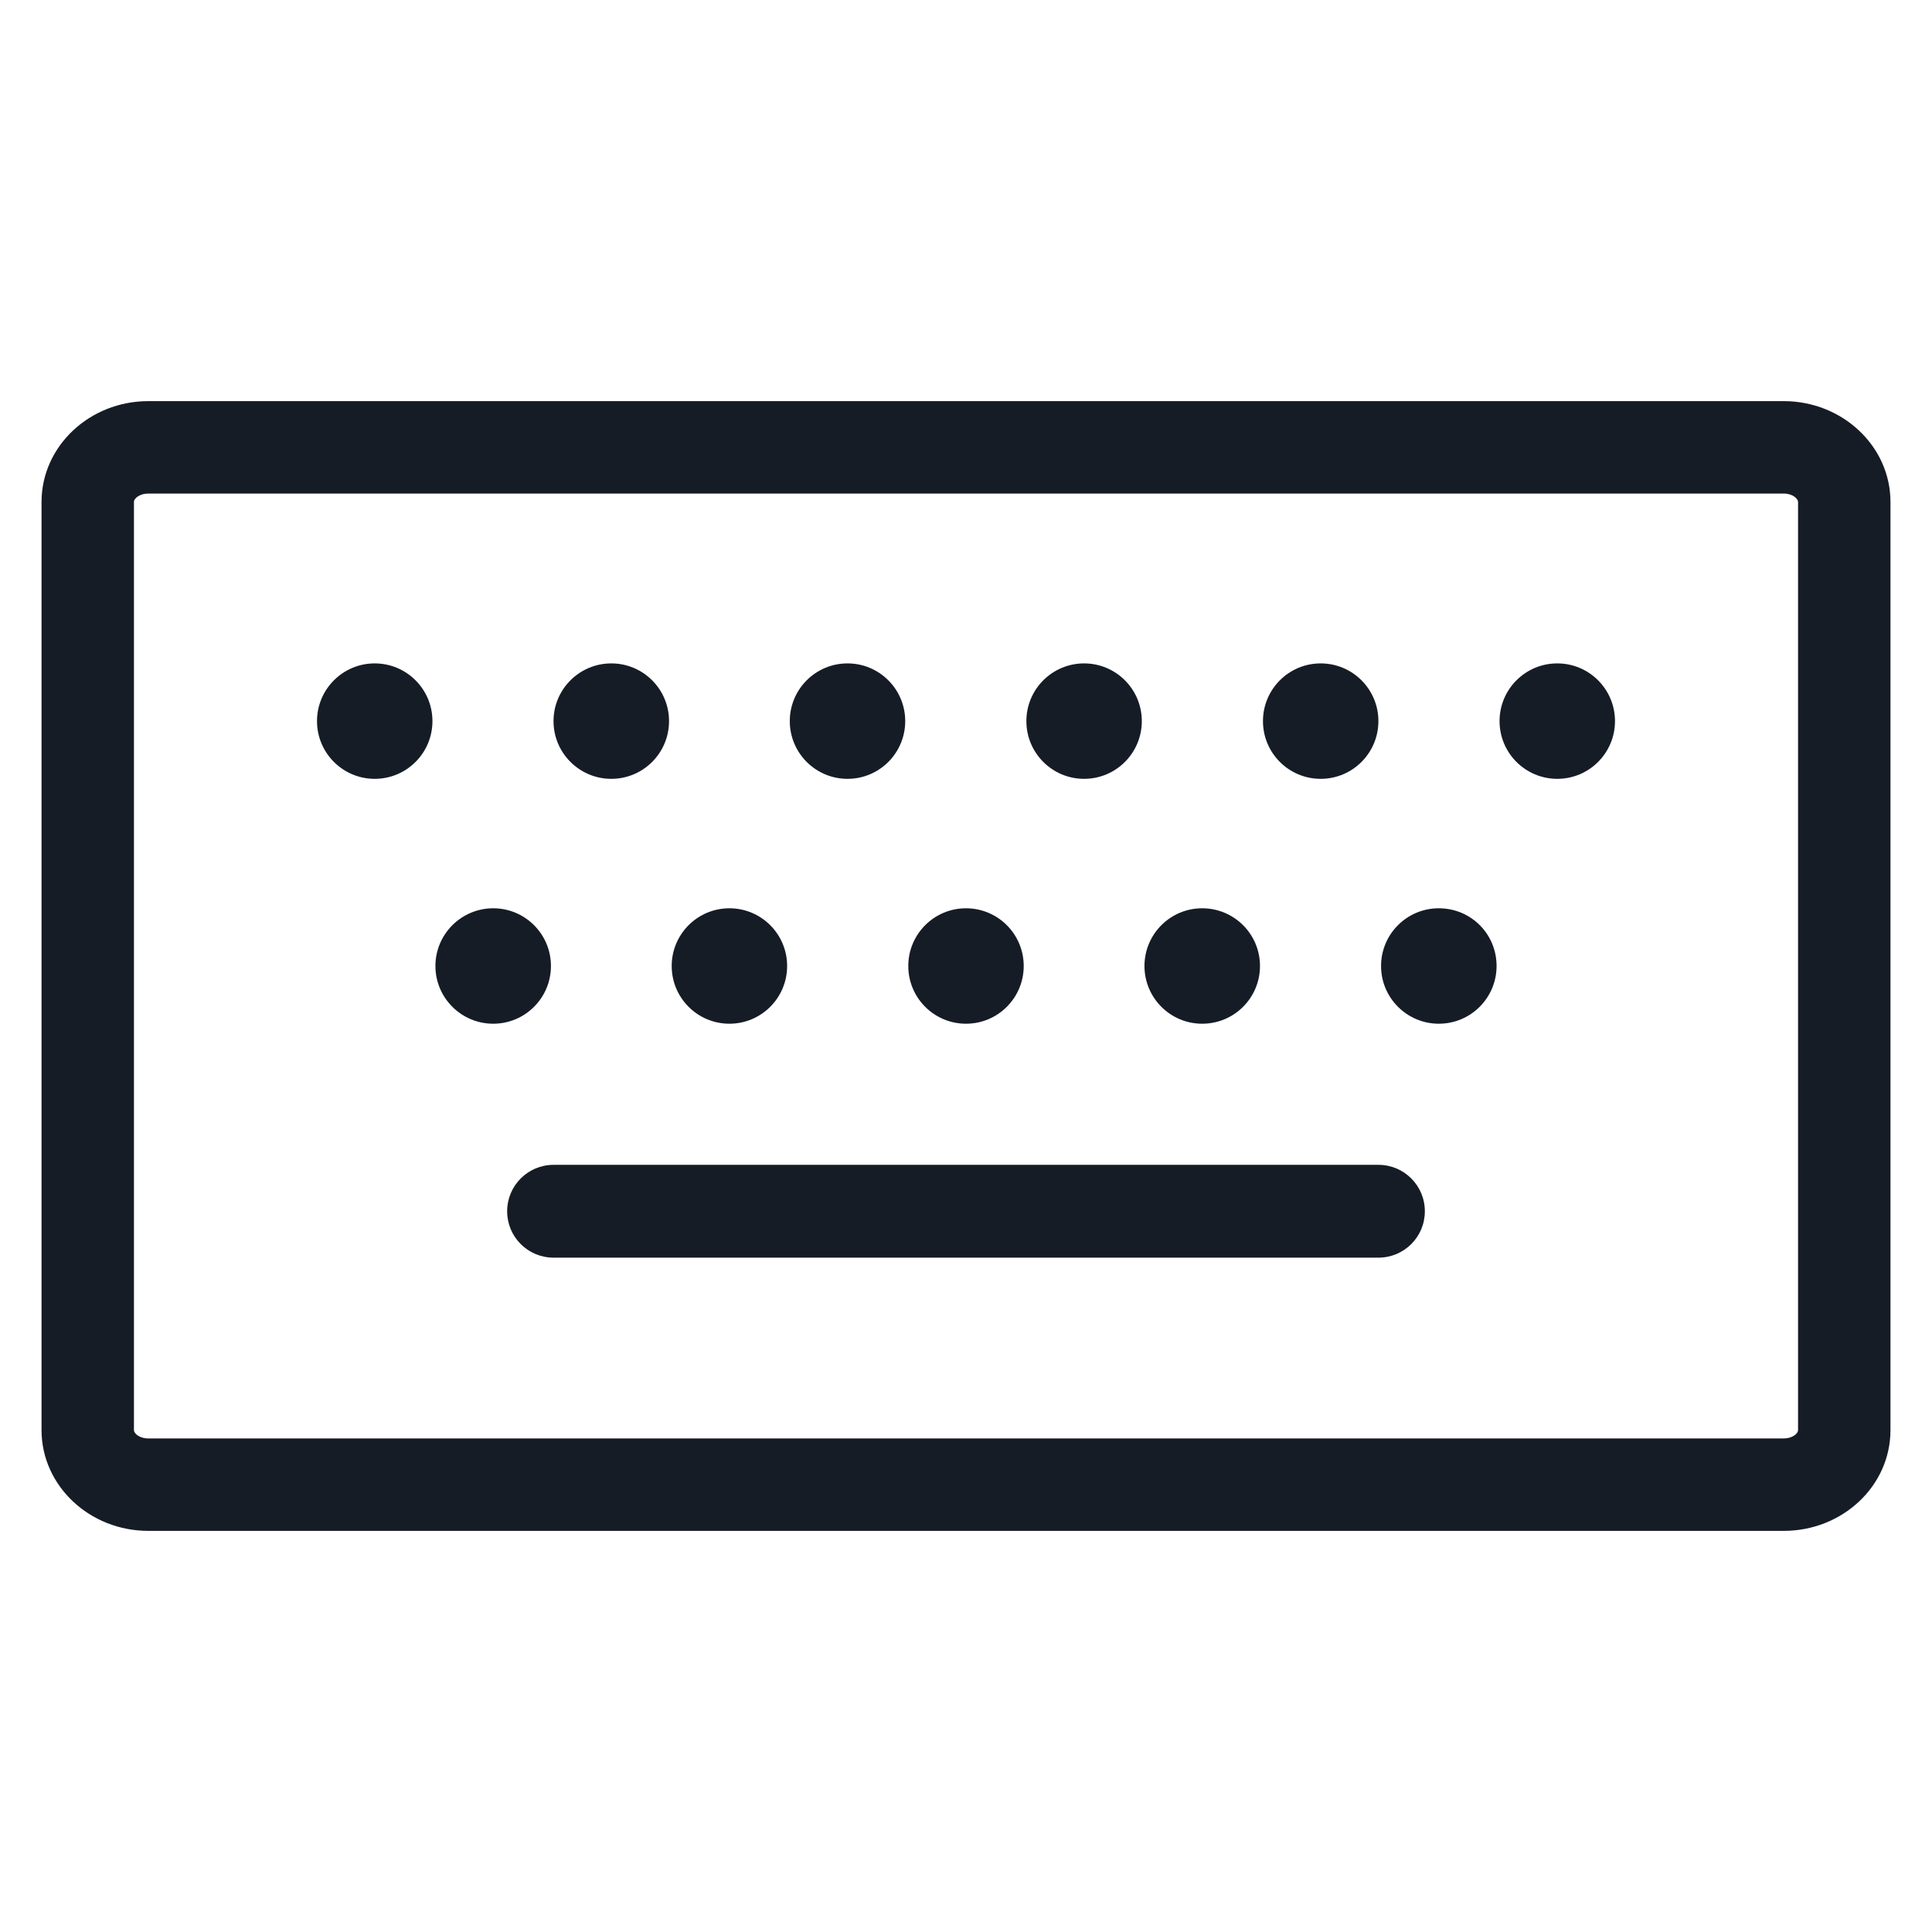 <svg width="24" height="24" viewBox="0 0 24 24" fill="none" xmlns="http://www.w3.org/2000/svg">
<path d="M23.484 17.766V6.234C23.484 5.545 22.889 4.983 22.158 4.983H1.842C1.111 4.983 0.516 5.545 0.516 6.234V17.766C0.516 18.455 1.111 19.017 1.842 19.017H22.158C22.889 19.017 23.484 18.459 23.484 17.766ZM1.664 17.766V6.234C1.664 6.192 1.734 6.131 1.842 6.131H22.158C22.27 6.131 22.336 6.197 22.336 6.234V17.766C22.336 17.808 22.266 17.869 22.158 17.869H1.842C1.734 17.869 1.664 17.808 1.664 17.766Z" fill="#161C26"/>
<path d="M4.655 9.675C5.051 9.675 5.372 9.354 5.372 8.958C5.372 8.562 5.051 8.241 4.655 8.241C4.259 8.241 3.938 8.562 3.938 8.958C3.938 9.354 4.259 9.675 4.655 9.675Z" fill="#161C26"/>
<path d="M7.594 9.675C7.99 9.675 8.311 9.354 8.311 8.958C8.311 8.562 7.99 8.241 7.594 8.241C7.198 8.241 6.876 8.562 6.876 8.958C6.876 9.354 7.198 9.675 7.594 9.675Z" fill="#161C26"/>
<path d="M10.528 9.675C10.924 9.675 11.245 9.354 11.245 8.958C11.245 8.562 10.924 8.241 10.528 8.241C10.132 8.241 9.811 8.562 9.811 8.958C9.811 9.354 10.132 9.675 10.528 9.675Z" fill="#161C26"/>
<path d="M13.467 9.675C13.863 9.675 14.184 9.354 14.184 8.958C14.184 8.562 13.863 8.241 13.467 8.241C13.071 8.241 12.75 8.562 12.75 8.958C12.75 9.354 13.071 9.675 13.467 9.675Z" fill="#161C26"/>
<path d="M16.406 9.675C16.802 9.675 17.123 9.354 17.123 8.958C17.123 8.562 16.802 8.241 16.406 8.241C16.01 8.241 15.689 8.562 15.689 8.958C15.689 9.354 16.01 9.675 16.406 9.675Z" fill="#161C26"/>
<path d="M19.345 9.675C19.741 9.675 20.062 9.354 20.062 8.958C20.062 8.562 19.741 8.241 19.345 8.241C18.949 8.241 18.628 8.562 18.628 8.958C18.628 9.354 18.949 9.675 19.345 9.675Z" fill="#161C26"/>
<path d="M6.127 12.717C6.523 12.717 6.844 12.396 6.844 12C6.844 11.604 6.523 11.283 6.127 11.283C5.731 11.283 5.409 11.604 5.409 12C5.409 12.396 5.731 12.717 6.127 12.717Z" fill="#161C26"/>
<path d="M9.061 12.717C9.457 12.717 9.778 12.396 9.778 12C9.778 11.604 9.457 11.283 9.061 11.283C8.665 11.283 8.344 11.604 8.344 12C8.344 12.396 8.665 12.717 9.061 12.717Z" fill="#161C26"/>
<path d="M12 12.717C12.396 12.717 12.717 12.396 12.717 12C12.717 11.604 12.396 11.283 12 11.283C11.604 11.283 11.283 11.604 11.283 12C11.283 12.396 11.604 12.717 12 12.717Z" fill="#161C26"/>
<path d="M14.934 12.717C15.331 12.717 15.652 12.396 15.652 12C15.652 11.604 15.331 11.283 14.934 11.283C14.538 11.283 14.217 11.604 14.217 12C14.217 12.396 14.538 12.717 14.934 12.717Z" fill="#161C26"/>
<path d="M17.873 11.283C17.475 11.283 17.156 11.606 17.156 12C17.156 12.398 17.48 12.717 17.873 12.717C18.272 12.717 18.591 12.394 18.591 12C18.591 11.601 18.272 11.283 17.873 11.283ZM17.123 14.47H6.877C6.558 14.47 6.3 14.728 6.3 15.047C6.3 15.366 6.558 15.623 6.877 15.623H17.123C17.442 15.623 17.7 15.366 17.7 15.047C17.7 14.728 17.442 14.47 17.123 14.47Z" fill="#161C26"/>
</svg>

